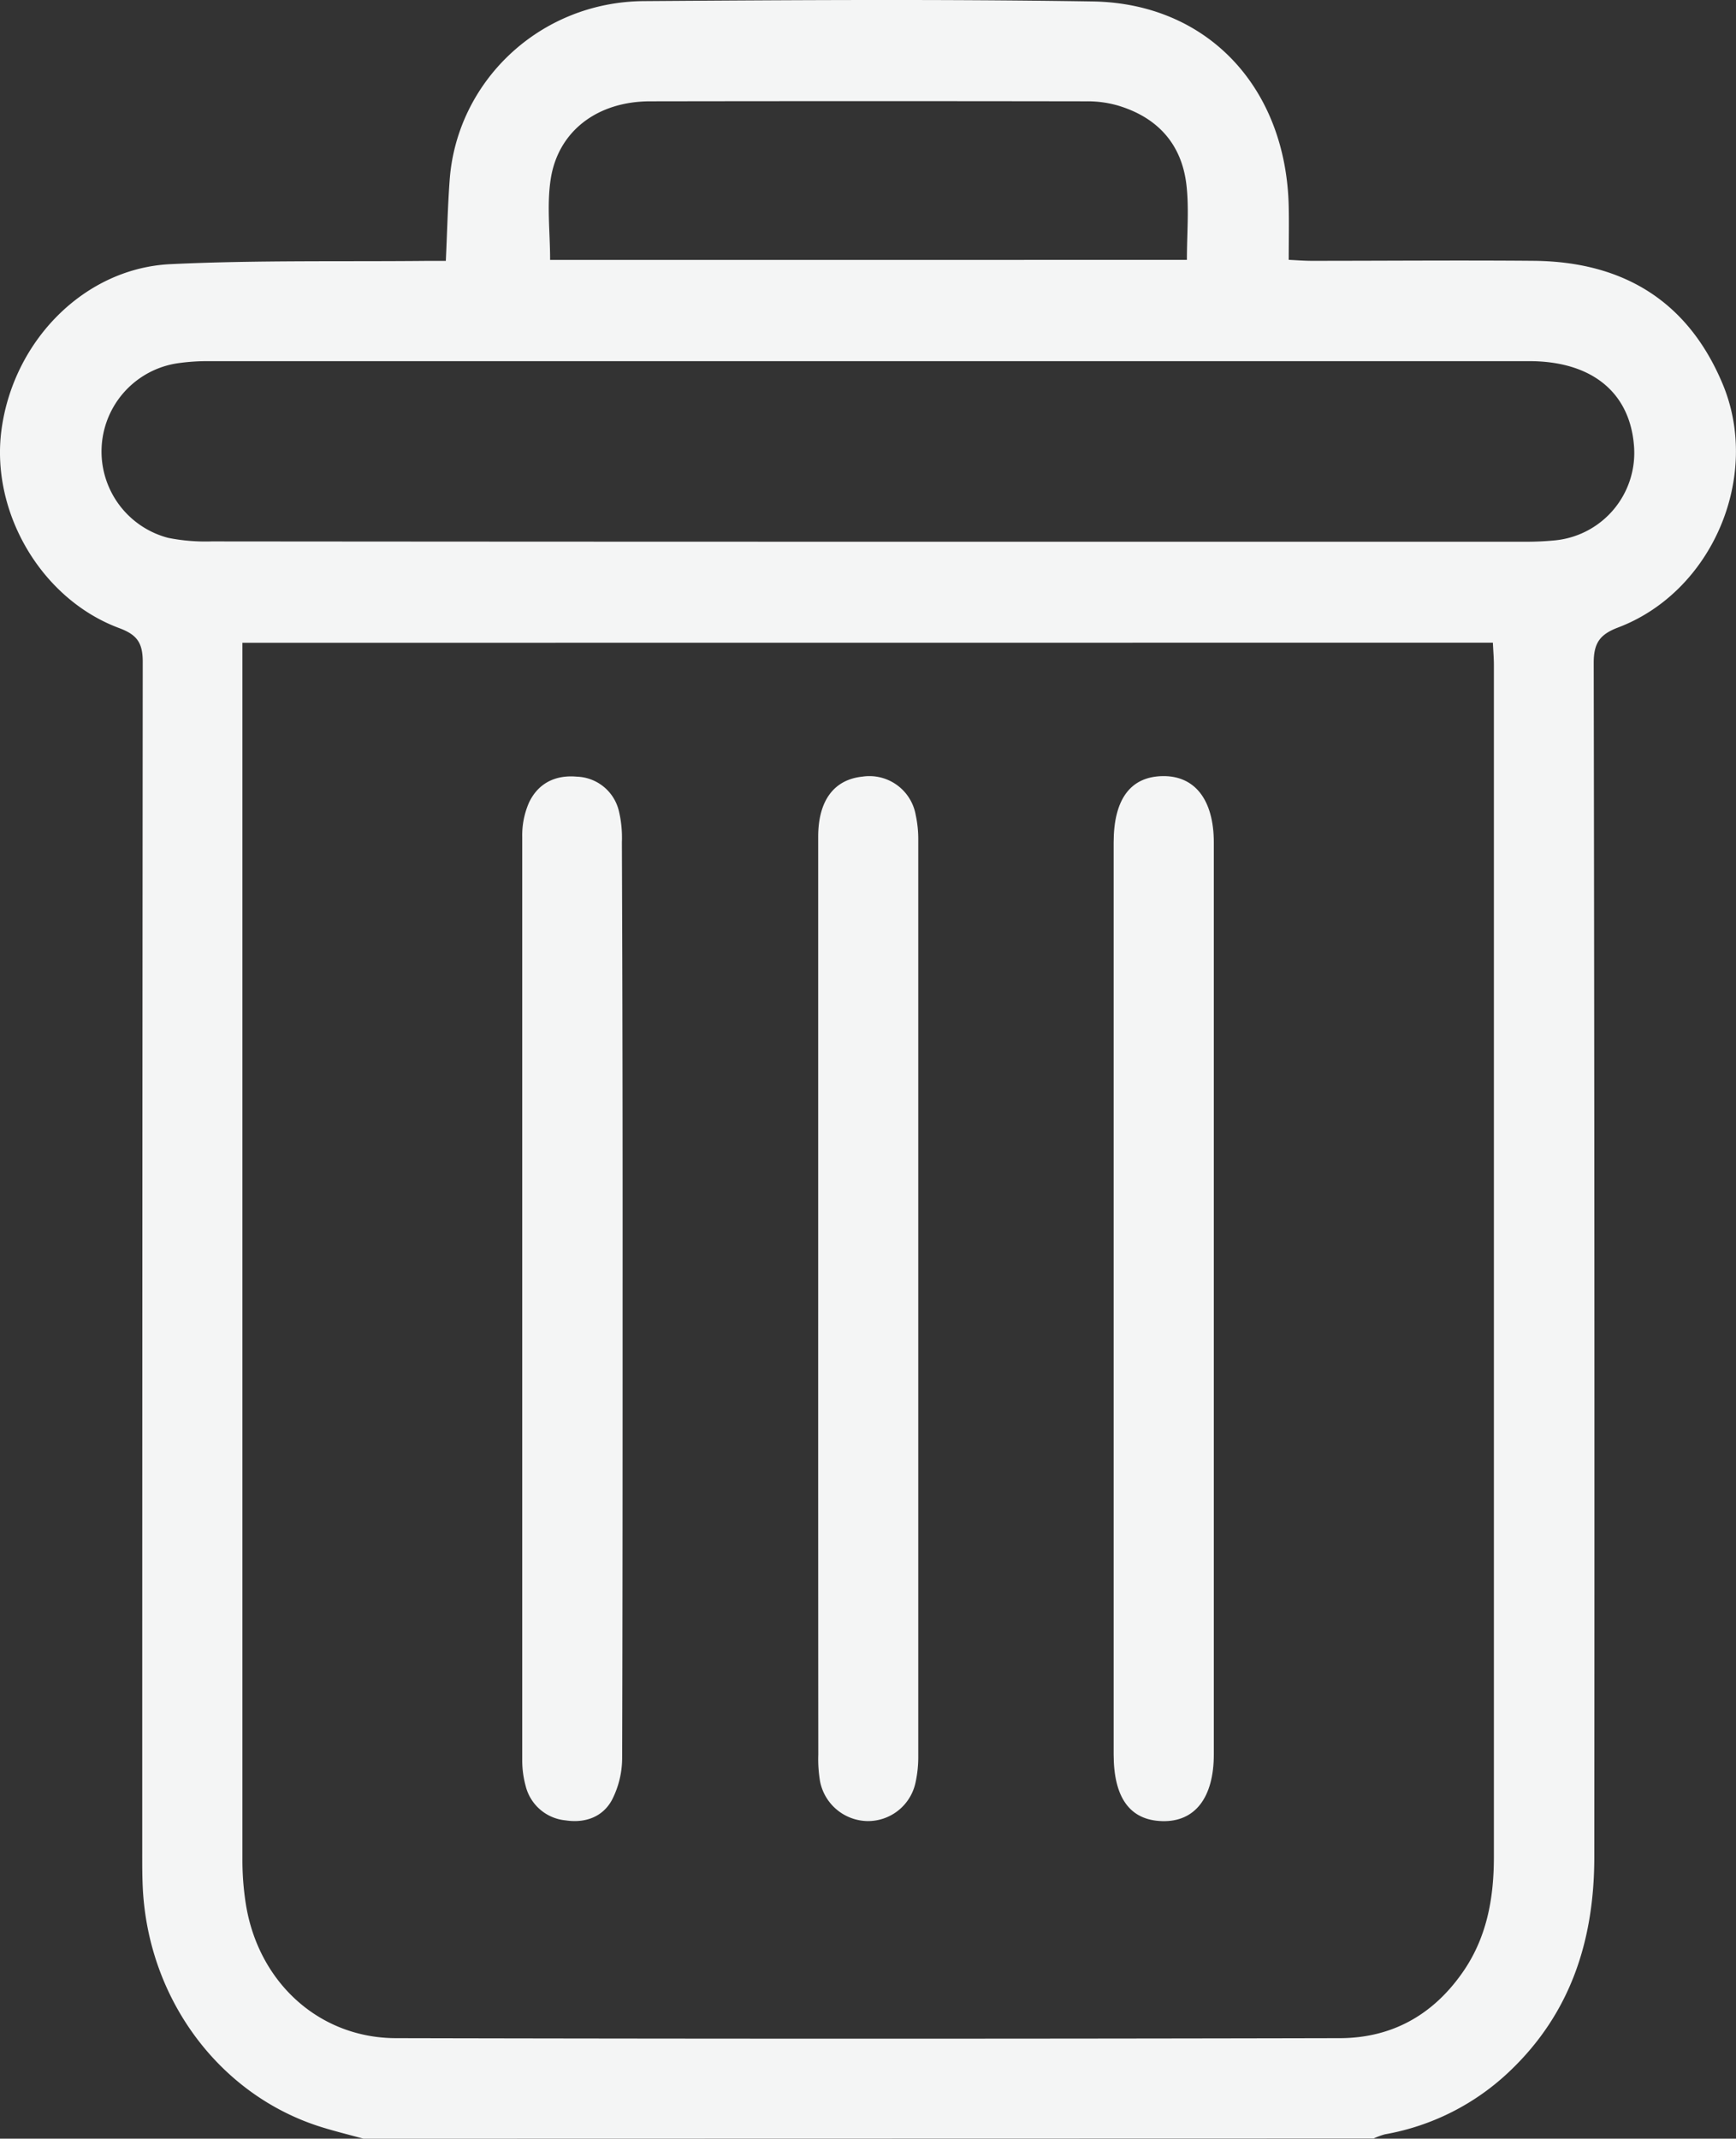 <svg xmlns="http://www.w3.org/2000/svg" viewBox="0 0 346.25 426.38"><rect x="0" y="0" width="346.25" height="426.38" fill="#333333" stroke="none"/><defs><style>.cls-1{fill:#f4f5f5;}</style></defs><g id="Calque_2" data-name="Calque 2"><g id="logo_full"><g id="border"><path class="cls-1" d="M72.5,426.38c-2.78-.76-5.57-1.44-8.31-2.29-20.37-6.31-34.68-25.5-35.72-47.87-.11-2.36-.1-4.72-.1-7.08q0-118.6.1-237.2c0-3.88-1.22-5.42-4.7-6.72C8.24,119.45-1.91,102.1.3,85.66c2.39-17.76,16.58-32.22,33.77-33,17-.81,34.11-.48,51.16-.65h3.69c.26-5.51.38-10.86.77-16.18C91.15,16.23,107.62.37,128.44.22c29.82-.21,59.66-.4,89.48.07,23,.35,38.66,17.26,39.12,41,.07,3.33,0,6.65,0,10.51,1.64.08,3.1.2,4.55.2,14.85,0,29.7-.13,44.54,0,17.62.23,30.53,8,37.46,24.56,7.72,18.46-2.09,41.43-20.85,48.54-3.64,1.38-4.87,3.09-4.87,7.06q.21,119,.12,238c0,16.51-4.64,31.16-16.9,42.79a48.15,48.15,0,0,1-24.87,12.56,14.73,14.73,0,0,0-2.24.82ZM48.35,128.15v4.38q0,119,0,238.06a56.61,56.61,0,0,0,.7,9.11c2.52,15.54,14.6,26.6,29.92,26.64q94.08.21,188.16,0c10.23,0,18.41-4.42,24.39-12.83,5-7,6.43-14.92,6.44-23.23q0-118.82,0-237.65c0-1.46-.13-2.92-.2-4.5ZM173.24,108q65.34,0,130.67,0a58.78,58.78,0,0,0,6.23-.27,17.52,17.52,0,0,0,15.75-19C325,78.1,317.35,72,305,72q-131.7,0-263.42,0a41.64,41.64,0,0,0-6.21.43,17.79,17.79,0,0,0-1.83,34.8,38,38,0,0,0,8.67.71Q107.7,108,173.24,108Zm63.49-56.19c0-5.29.45-10.16-.09-14.92-.95-8.26-5.86-13.56-13.81-15.89a21.89,21.89,0,0,0-6.14-.8q-43.5-.07-87,0c-10.43,0-18.29,5.83-19.83,15.38-.83,5.22-.14,10.68-.14,16.24Z"/><path class="cls-1" d="M124.18,258.58c0,30.65,0,61.29-.09,91.93a18.39,18.39,0,0,1-2,8.27c-1.83,3.46-5.38,4.73-9.26,4.14a9.08,9.08,0,0,1-8-6.91,19.37,19.37,0,0,1-.67-4.91q0-92.13,0-184.27a16.3,16.3,0,0,1,1.35-6.82c1.83-3.86,5.25-5.56,9.56-5.17a8.92,8.92,0,0,1,8.38,6.9,23,23,0,0,1,.59,6.16Q124.21,213.25,124.18,258.58Z"/><path class="cls-1" d="M163.19,258.75q0-46,0-91.92c0-7.22,3.14-11.41,8.84-12a9.38,9.38,0,0,1,10.62,7.7,22.67,22.67,0,0,1,.5,4.93q0,91.31,0,182.6a23.85,23.85,0,0,1-.55,5.34,9.7,9.7,0,0,1-9.57,7.66,9.81,9.81,0,0,1-9.46-7.87,26.7,26.7,0,0,1-.36-5.37Q163.18,304.3,163.19,258.75Z"/><path class="cls-1" d="M222.12,259.08q0-45.55,0-91.09c0-8.63,3.34-13.14,9.74-13.26S242.1,159.38,242.1,168q0,90.89,0,181.76c0,8.64-3.77,13.48-10.27,13.31s-9.71-4.7-9.71-13.34Q222.11,304.42,222.12,259.08Z"/></g></g></g></svg>